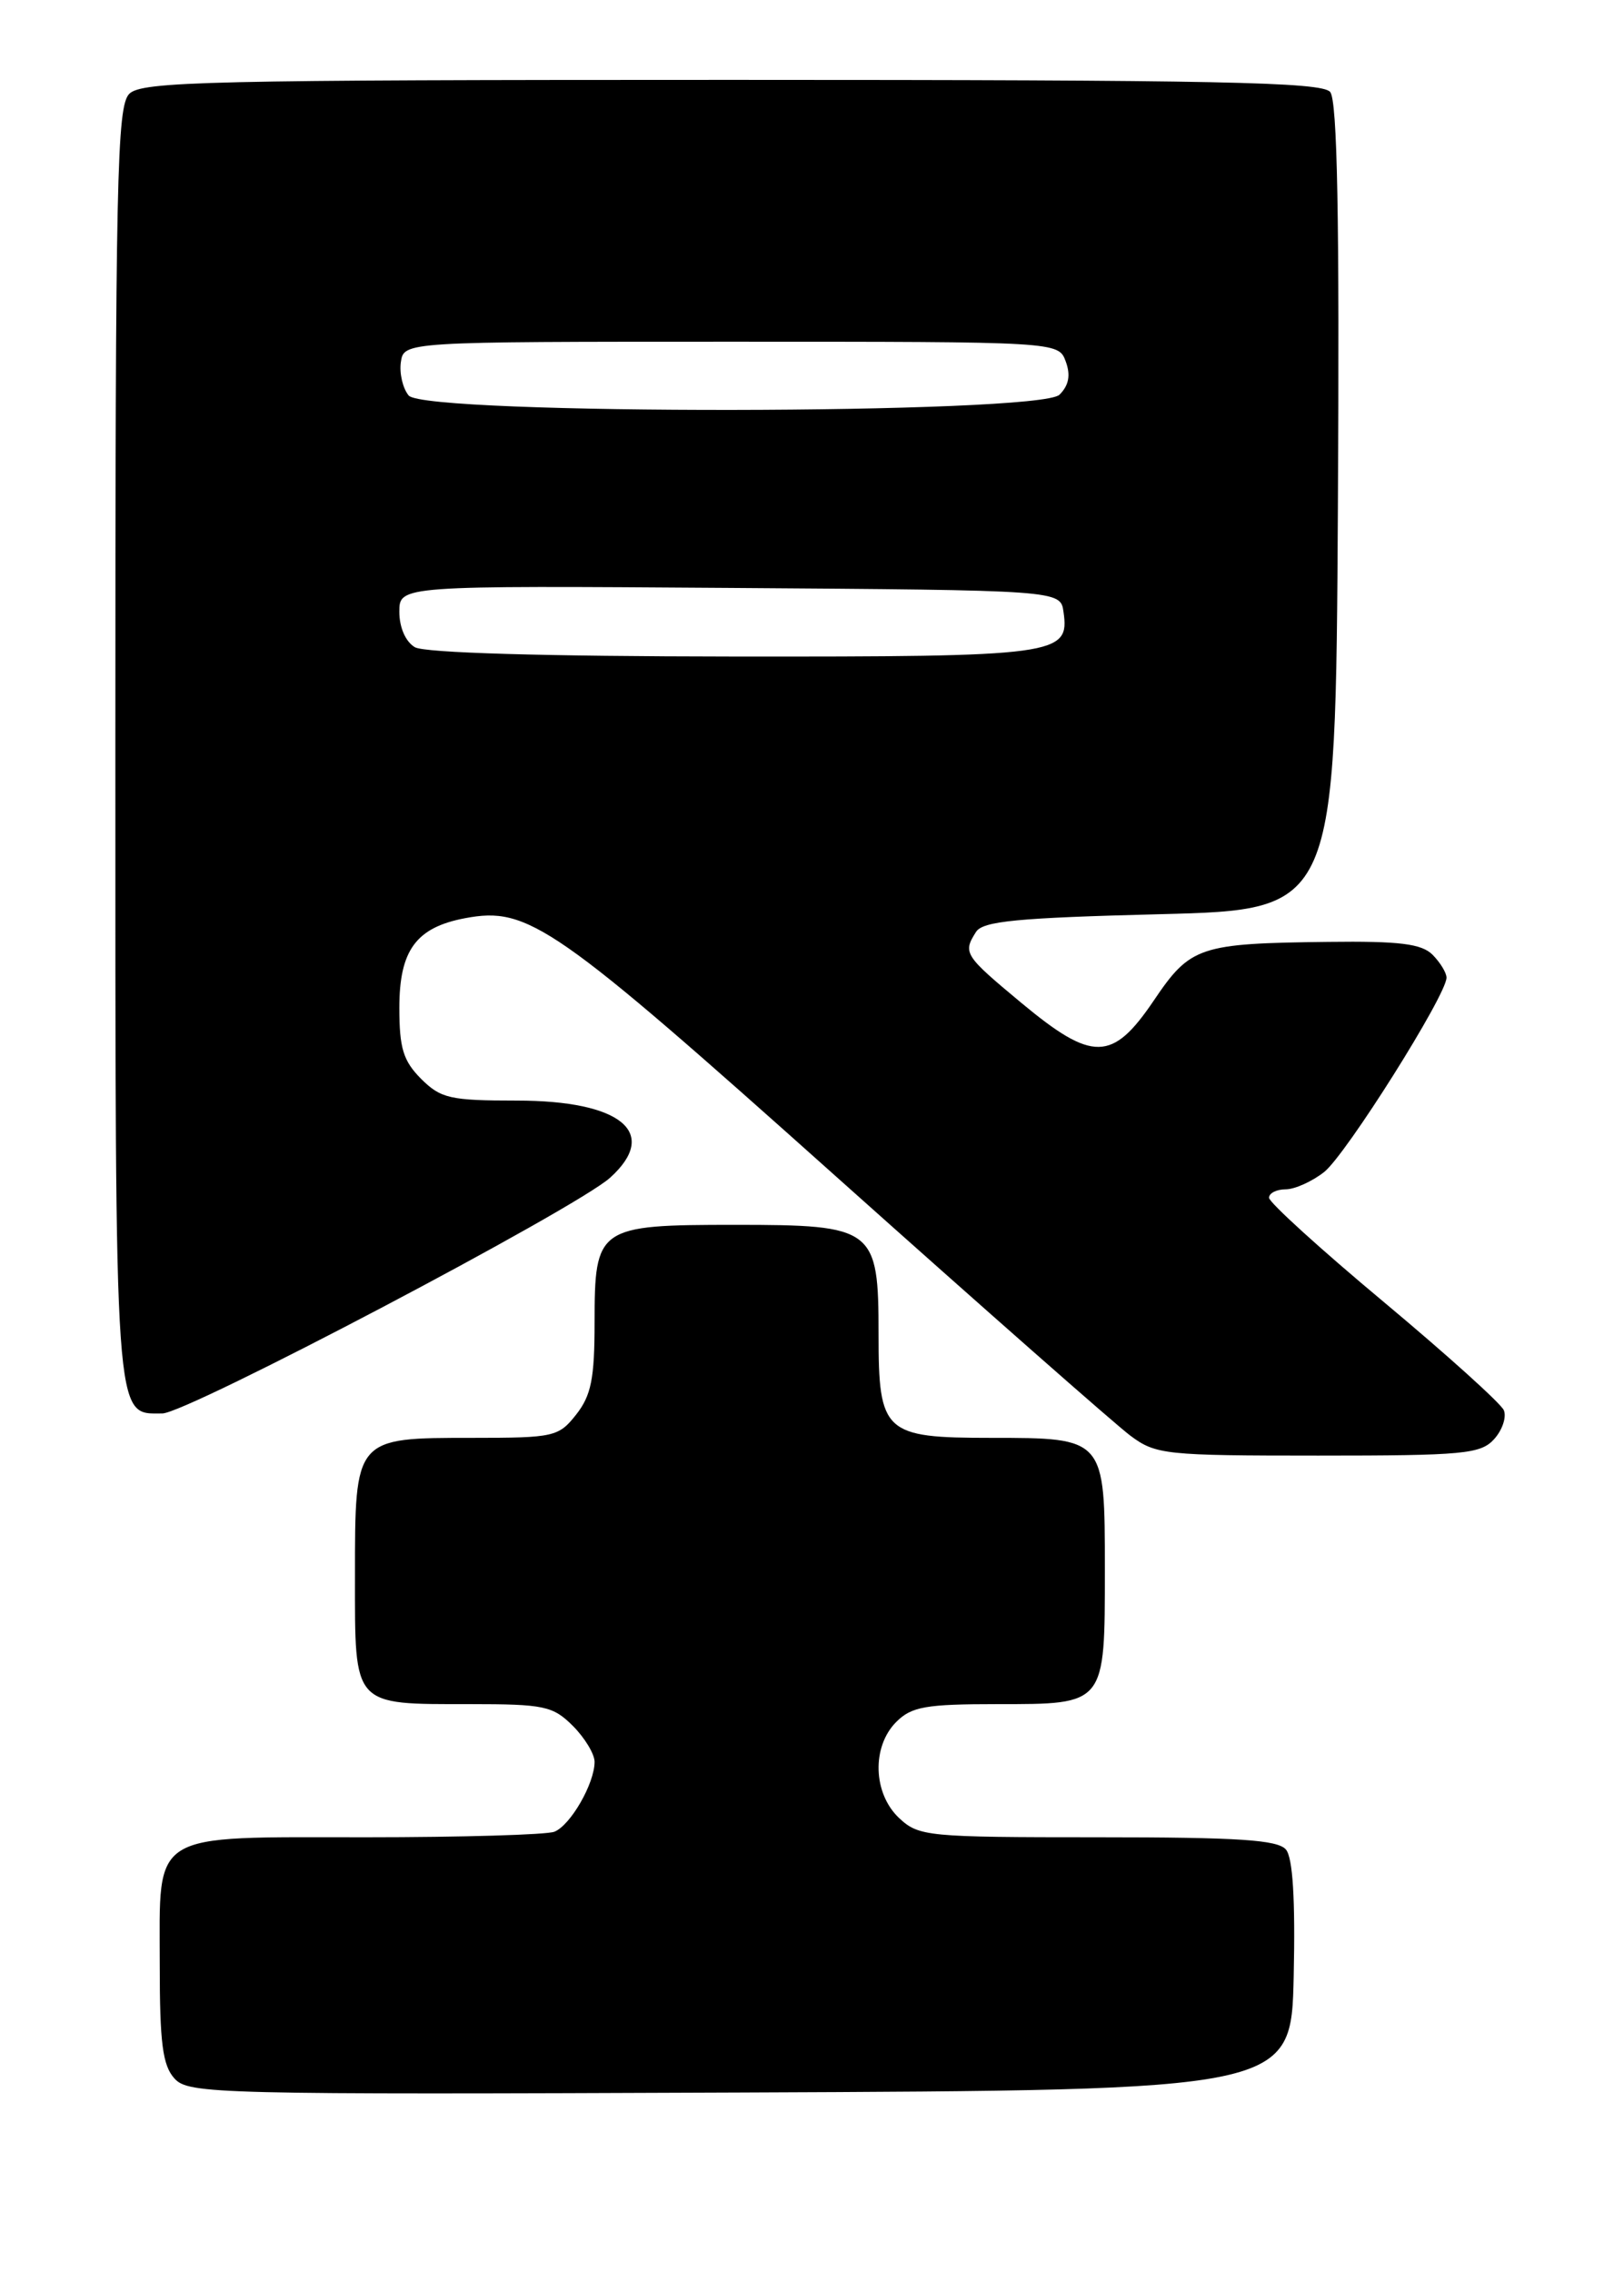 <?xml version="1.0" encoding="UTF-8" standalone="no"?>
<!DOCTYPE svg PUBLIC "-//W3C//DTD SVG 1.1//EN" "http://www.w3.org/Graphics/SVG/1.1/DTD/svg11.dtd" >
<svg xmlns="http://www.w3.org/2000/svg" xmlns:xlink="http://www.w3.org/1999/xlink" version="1.1" viewBox="0 0 183 256">
 <g >
 <path fill="currentColor"
d=" M 145.78 222.64 C 145.97 214.01 145.68 209.32 144.91 208.39 C 143.99 207.29 139.60 207.00 123.69 207.00 C 104.47 207.00 103.53 206.91 101.31 204.83 C 98.37 202.06 98.21 196.79 101.00 194.00 C 102.72 192.28 104.33 192.00 112.38 192.00 C 124.62 192.00 124.50 192.15 124.50 176.77 C 124.50 161.99 124.51 162.00 111.64 162.00 C 99.62 162.00 99.00 161.43 99.00 150.35 C 99.00 138.36 98.53 138.00 82.83 138.00 C 67.35 138.00 67.00 138.24 67.00 149.02 C 67.00 155.31 66.62 157.22 64.93 159.37 C 62.95 161.88 62.43 162.00 53.26 162.00 C 39.94 162.00 40.00 161.93 40.00 177.62 C 40.00 192.36 39.67 192.00 52.98 192.00 C 61.32 192.00 62.30 192.21 64.55 194.45 C 65.90 195.80 67.00 197.63 67.00 198.50 C 67.00 200.95 64.27 205.68 62.46 206.38 C 61.56 206.72 52.02 207.00 41.25 207.00 C 16.67 207.00 18.00 206.18 18.00 221.33 C 18.00 230.19 18.32 232.70 19.66 234.18 C 21.25 235.93 24.26 236.00 83.41 235.76 C 145.50 235.50 145.50 235.50 145.78 222.64 Z  M 168.37 162.14 C 169.29 161.12 169.78 159.66 169.46 158.89 C 169.14 158.13 163.05 152.64 155.94 146.70 C 148.82 140.76 143.00 135.47 143.00 134.95 C 143.00 134.43 143.84 134.00 144.87 134.00 C 145.89 134.00 147.85 133.12 149.21 132.05 C 151.66 130.12 163.00 112.11 163.00 110.15 C 163.00 109.60 162.29 108.44 161.43 107.57 C 160.19 106.33 157.71 106.02 149.68 106.12 C 135.13 106.29 134.14 106.62 130.02 112.72 C 125.34 119.64 123.12 119.67 115.05 112.96 C 108.66 107.64 108.48 107.37 109.98 105.00 C 110.75 103.78 114.60 103.41 130.71 103.00 C 150.50 102.50 150.50 102.50 150.76 57.11 C 150.95 24.44 150.70 11.35 149.89 10.36 C 148.95 9.24 137.25 9.00 82.45 9.00 C 23.50 9.00 15.97 9.17 14.57 10.57 C 13.17 11.97 13.00 20.00 13.00 83.88 C 13.00 161.39 12.85 159.25 18.29 159.25 C 21.06 159.25 64.88 136.18 68.75 132.69 C 74.37 127.61 70.00 124.00 58.23 124.00 C 50.73 124.00 49.67 123.76 47.45 121.55 C 45.44 119.53 45.00 118.10 45.00 113.55 C 45.00 107.06 46.89 104.49 52.41 103.45 C 59.53 102.11 62.40 104.11 94.15 132.50 C 110.76 147.35 125.71 160.51 127.37 161.75 C 130.24 163.89 131.28 164.00 148.54 164.00 C 164.95 164.00 166.85 163.82 168.37 162.14 Z  M 46.75 72.92 C 45.71 72.31 45.00 70.70 45.00 68.94 C 45.00 65.98 45.00 65.98 82.25 66.24 C 119.50 66.50 119.50 66.50 119.84 68.94 C 120.54 73.83 119.28 74.00 82.56 73.97 C 61.29 73.95 47.84 73.56 46.75 72.92 Z  M 46.05 44.56 C 45.39 43.76 44.99 42.07 45.17 40.81 C 45.50 38.50 45.50 38.50 82.39 38.50 C 119.27 38.50 119.27 38.50 120.09 40.72 C 120.66 42.26 120.45 43.41 119.39 44.47 C 117.16 46.70 47.89 46.78 46.05 44.56 Z "/>
</g>
</svg>